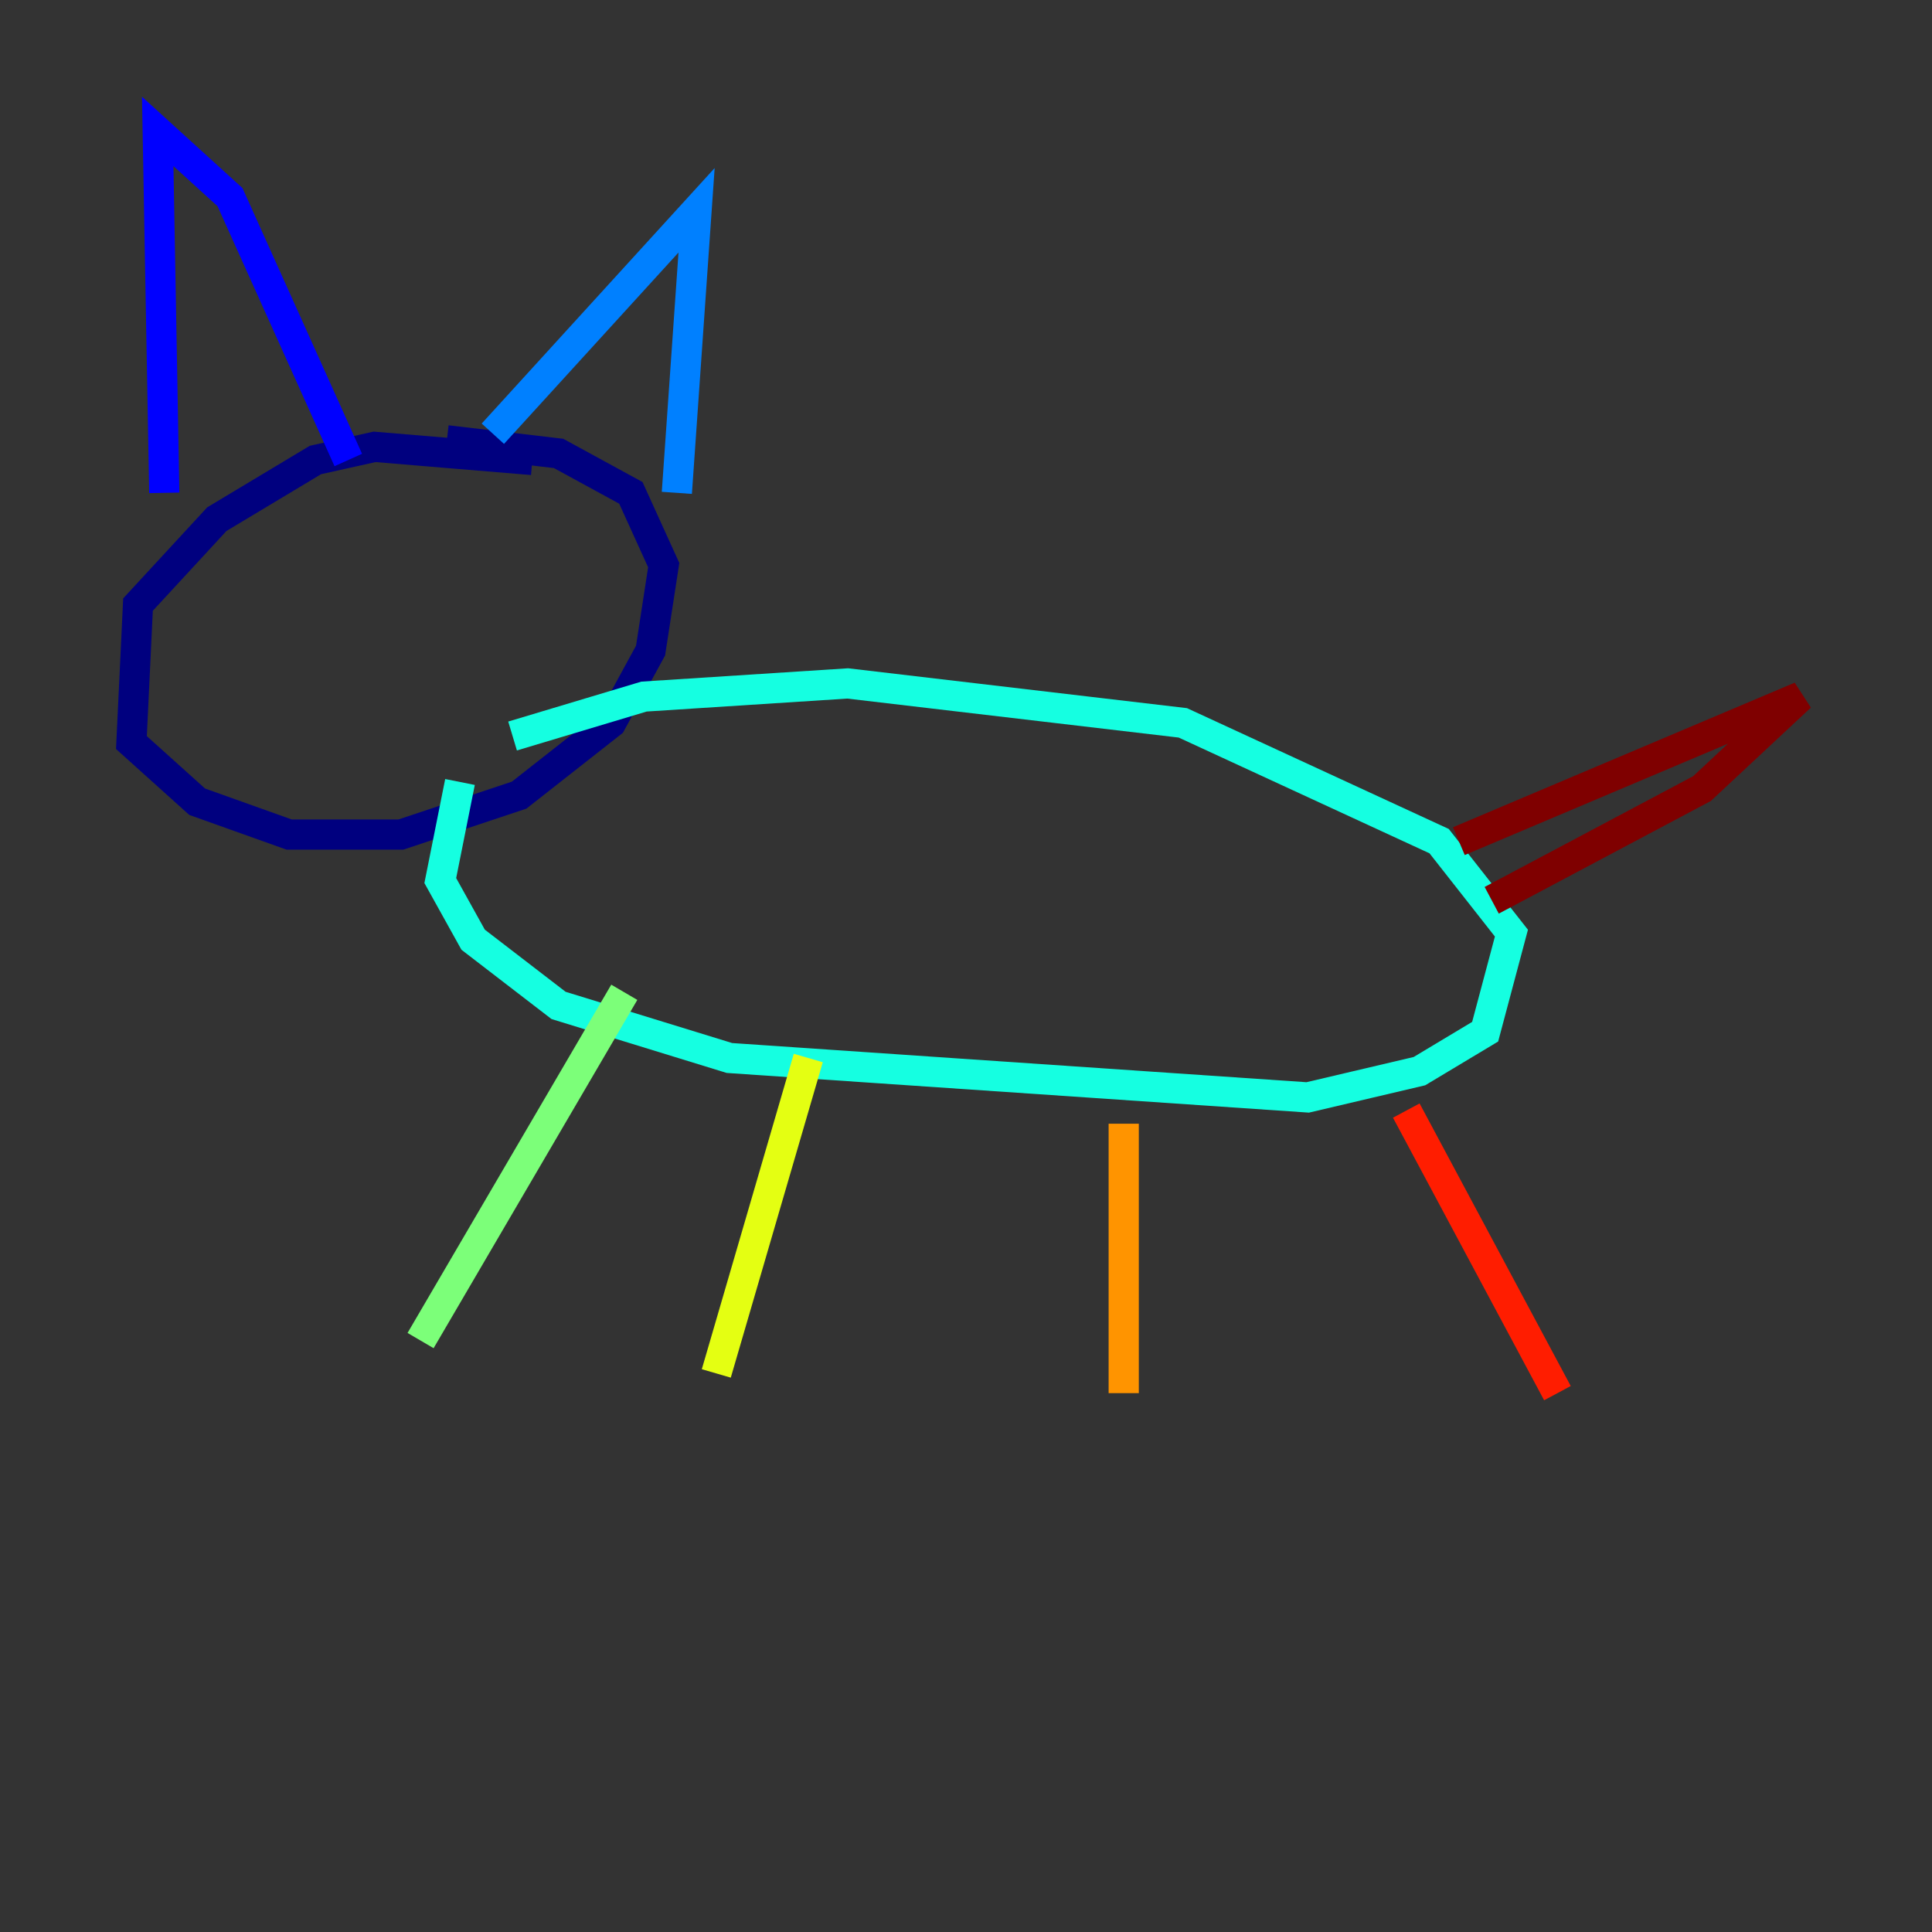 <?xml version="1.0" encoding="utf-8" ?>
<svg baseProfile="tiny" height="128" version="1.2" viewBox="0,0,128,128" width="128" xmlns="http://www.w3.org/2000/svg" xmlns:ev="http://www.w3.org/2001/xml-events" xmlns:xlink="http://www.w3.org/1999/xlink"><rect x="0" y="0" width="128" height="128" fill="#333333" stroke="none"/><defs /><polyline fill="none" points="35.265,30.476 24.816,29.605 20.898,30.476 14.367,34.395 9.143,40.054 8.707,49.197 13.061,53.116 19.157,55.292 26.558,55.292 34.395,52.68 40.49,47.891 43.102,43.102 43.973,37.442 41.796,32.653 37.007,30.041 29.605,29.17" stroke="#00007f" stroke-width="2" /><polyline fill="none" points="10.884,32.653 10.449,8.707 15.238,13.061 23.075,30.476" stroke="#0000ff" stroke-width="2" /><polyline fill="none" points="32.653,28.735 46.15,13.932 44.843,32.653" stroke="#0080ff" stroke-width="2" /><polyline fill="none" points="30.476,51.809 29.17,58.34 31.347,62.258 37.007,66.612 48.327,70.095 86.639,72.707 94.041,70.966 98.395,68.354 100.136,61.823 95.347,55.728 78.367,47.891 56.163,45.279 42.667,46.15 33.959,48.762" stroke="#15ffe1" stroke-width="2" /><polyline fill="none" points="41.361,65.742 27.864,88.816" stroke="#7cff79" stroke-width="2" /><polyline fill="none" points="53.551,70.095 47.456,90.993" stroke="#e4ff12" stroke-width="2" /><polyline fill="none" points="74.449,74.449 74.449,92.299" stroke="#ff9400" stroke-width="2" /><polyline fill="none" points="93.17,73.578 103.184,92.299" stroke="#ff1d00" stroke-width="2" /><polyline fill="none" points="96.653,55.728 119.293,46.15 112.762,52.245 98.83,59.646" stroke="#7f0000" stroke-width="2" /></svg>